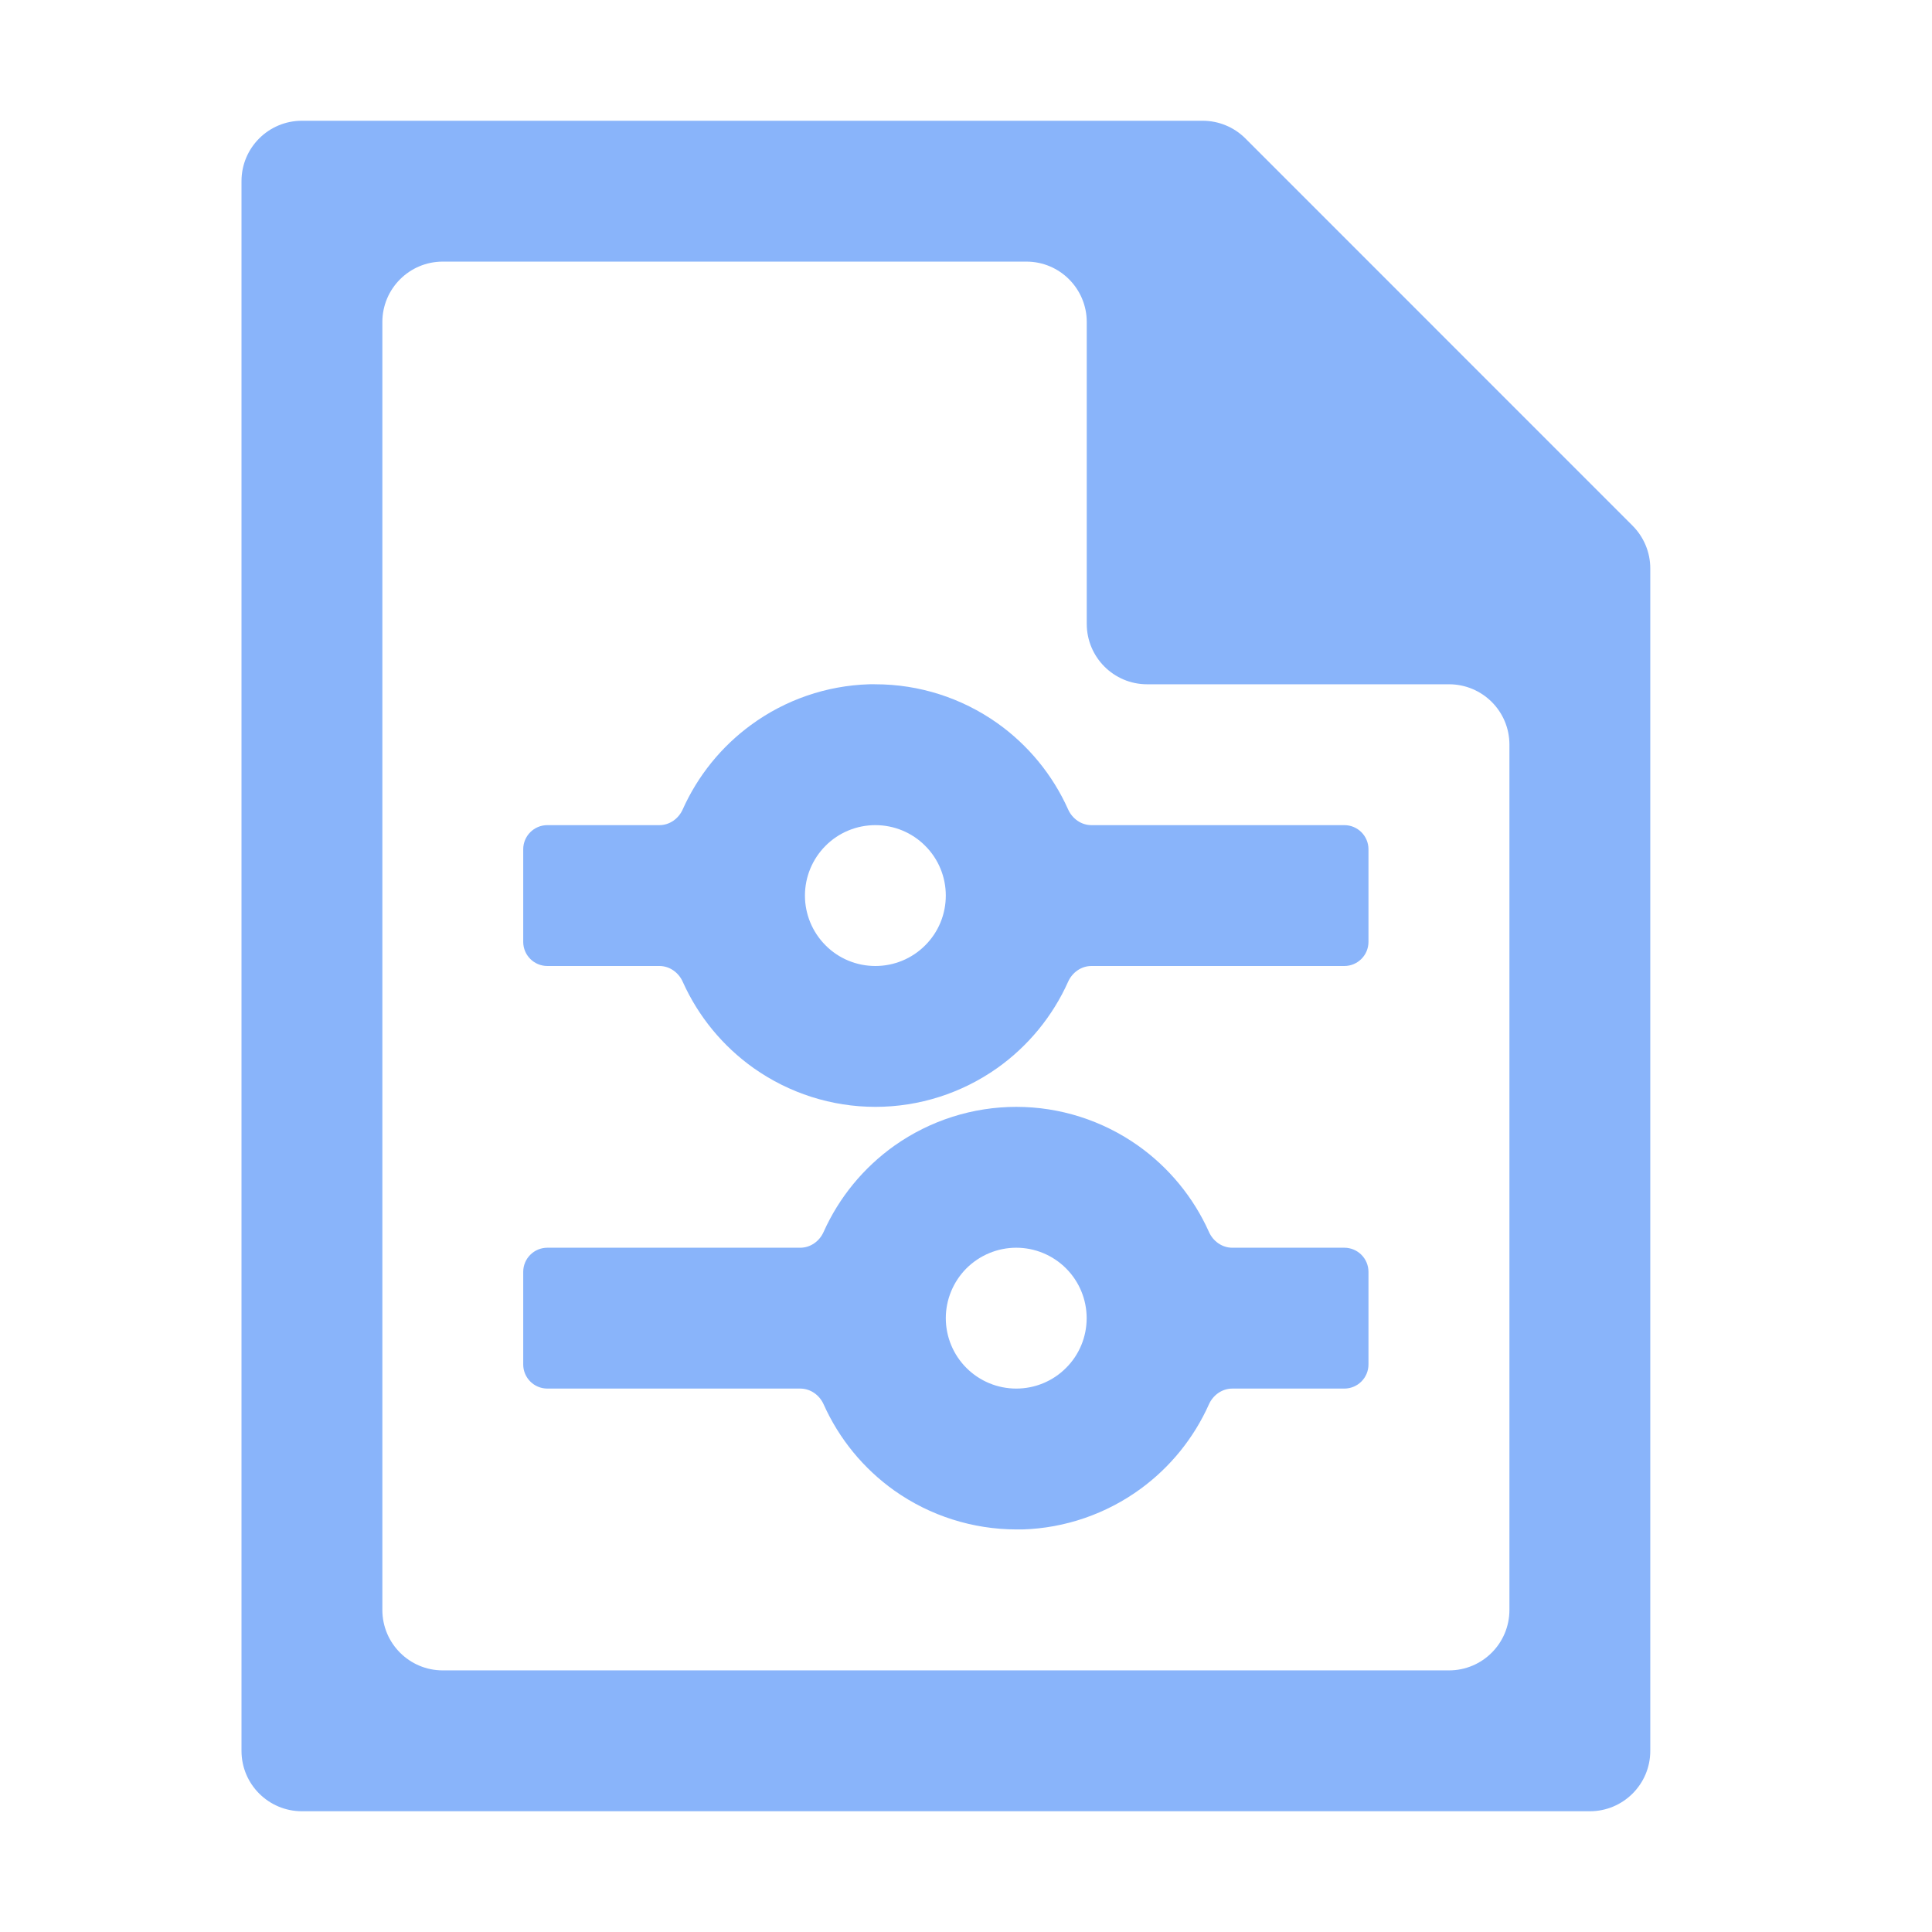 <svg width="22" height="22" viewBox="0 0 22 22" fill="none" xmlns="http://www.w3.org/2000/svg">
<path d="M3.438 1.375C3.058 1.375 2.75 1.683 2.75 2.062V19.938C2.75 20.317 3.058 20.625 3.438 20.625H18.104C18.484 20.625 18.792 20.317 18.792 19.938V6.472C18.792 6.29 18.719 6.115 18.59 5.986L14.181 1.576C14.052 1.447 13.877 1.375 13.694 1.375H3.438ZM4.354 3.667C4.354 3.287 4.662 2.979 5.042 2.979H11.688C12.067 2.979 12.375 3.287 12.375 3.667V7.104C12.375 7.484 12.683 7.792 13.062 7.792H16.5C16.88 7.792 17.188 8.099 17.188 8.479V18.333C17.188 18.713 16.88 19.021 16.5 19.021H5.042C4.662 19.021 4.354 18.713 4.354 18.333V3.667Z" fill="url(#paint0_linear_451_3159)"/>
<path fill-rule="evenodd" clip-rule="evenodd" d="M9.896 7.792C9.412 7.807 8.943 7.968 8.552 8.255C8.213 8.503 7.946 8.834 7.775 9.215C7.728 9.322 7.625 9.396 7.509 9.396H6.233C6.081 9.396 5.958 9.519 5.958 9.671V10.725C5.958 10.877 6.081 11 6.233 11H7.509C7.625 11 7.728 11.074 7.775 11.181C7.951 11.573 8.229 11.912 8.581 12.162C8.987 12.449 9.471 12.604 9.968 12.604C10.466 12.604 10.95 12.449 11.356 12.162C11.708 11.912 11.986 11.573 12.162 11.181C12.209 11.074 12.312 11 12.428 11H15.308C15.46 11 15.583 10.877 15.583 10.725V9.671C15.583 9.519 15.46 9.396 15.308 9.396H12.428C12.312 9.396 12.209 9.322 12.162 9.215C11.986 8.823 11.708 8.484 11.356 8.234C10.95 7.947 10.466 7.792 9.968 7.792C9.944 7.791 9.92 7.791 9.896 7.792ZM9.968 9.396C10.181 9.396 10.385 9.48 10.535 9.631C10.686 9.781 10.77 9.985 10.77 10.198C10.77 10.411 10.686 10.615 10.535 10.765C10.385 10.916 10.181 11 9.968 11C9.755 11 9.551 10.916 9.401 10.765C9.251 10.615 9.166 10.411 9.166 10.198C9.166 9.985 9.251 9.781 9.401 9.631C9.551 9.48 9.755 9.396 9.968 9.396Z" fill="url(#paint1_linear_451_3159)"/>
<path fill-rule="evenodd" clip-rule="evenodd" d="M11.645 17.416C12.129 17.401 12.598 17.239 12.989 16.953C13.328 16.705 13.595 16.374 13.766 15.992C13.813 15.886 13.916 15.812 14.032 15.812H15.308C15.46 15.812 15.583 15.689 15.583 15.537V14.483C15.583 14.331 15.46 14.208 15.308 14.208H14.032C13.916 14.208 13.813 14.134 13.766 14.027C13.59 13.635 13.312 13.296 12.96 13.046C12.554 12.759 12.07 12.604 11.573 12.604C11.076 12.604 10.591 12.759 10.185 13.046C9.833 13.296 9.555 13.635 9.379 14.027C9.332 14.134 9.229 14.208 9.113 14.208H6.233C6.081 14.208 5.958 14.331 5.958 14.483V15.537C5.958 15.689 6.081 15.812 6.233 15.812H9.113C9.229 15.812 9.332 15.886 9.379 15.992C9.555 16.385 9.833 16.724 10.185 16.974C10.591 17.261 11.076 17.415 11.573 17.416C11.597 17.416 11.621 17.416 11.645 17.416ZM11.572 15.812C11.36 15.812 11.156 15.728 11.005 15.577C10.855 15.427 10.77 15.223 10.77 15.01C10.77 14.798 10.855 14.594 11.005 14.443C11.156 14.293 11.36 14.208 11.572 14.208C11.785 14.208 11.989 14.293 12.139 14.443C12.29 14.594 12.374 14.798 12.374 15.01C12.374 15.223 12.29 15.427 12.139 15.577C11.989 15.728 11.785 15.812 11.572 15.812Z" fill="url(#paint2_linear_451_3159)"/>
<defs>
<linearGradient id="paint0_linear_451_3159" x1="10.771" y1="20.625" x2="10.771" y2="1.375" gradientUnits="userSpaceOnUse">
<stop stop-color="#89b4fa"/>
<stop offset="1" stop-color="#89b4fa"/>
</linearGradient>
<linearGradient id="paint1_linear_451_3159" x1="10.771" y1="12.604" x2="10.771" y2="7.792" gradientUnits="userSpaceOnUse">
<stop stop-color="#89b4fa"/>
<stop offset="1" stop-color="#89b4fa"/>
</linearGradient>
<linearGradient id="paint2_linear_451_3159" x1="10.771" y1="17.416" x2="10.771" y2="12.604" gradientUnits="userSpaceOnUse">
<stop stop-color="#89b4fa"/>
<stop offset="1" stop-color="#89b4fa"/>
</linearGradient>
</defs>
</svg>
